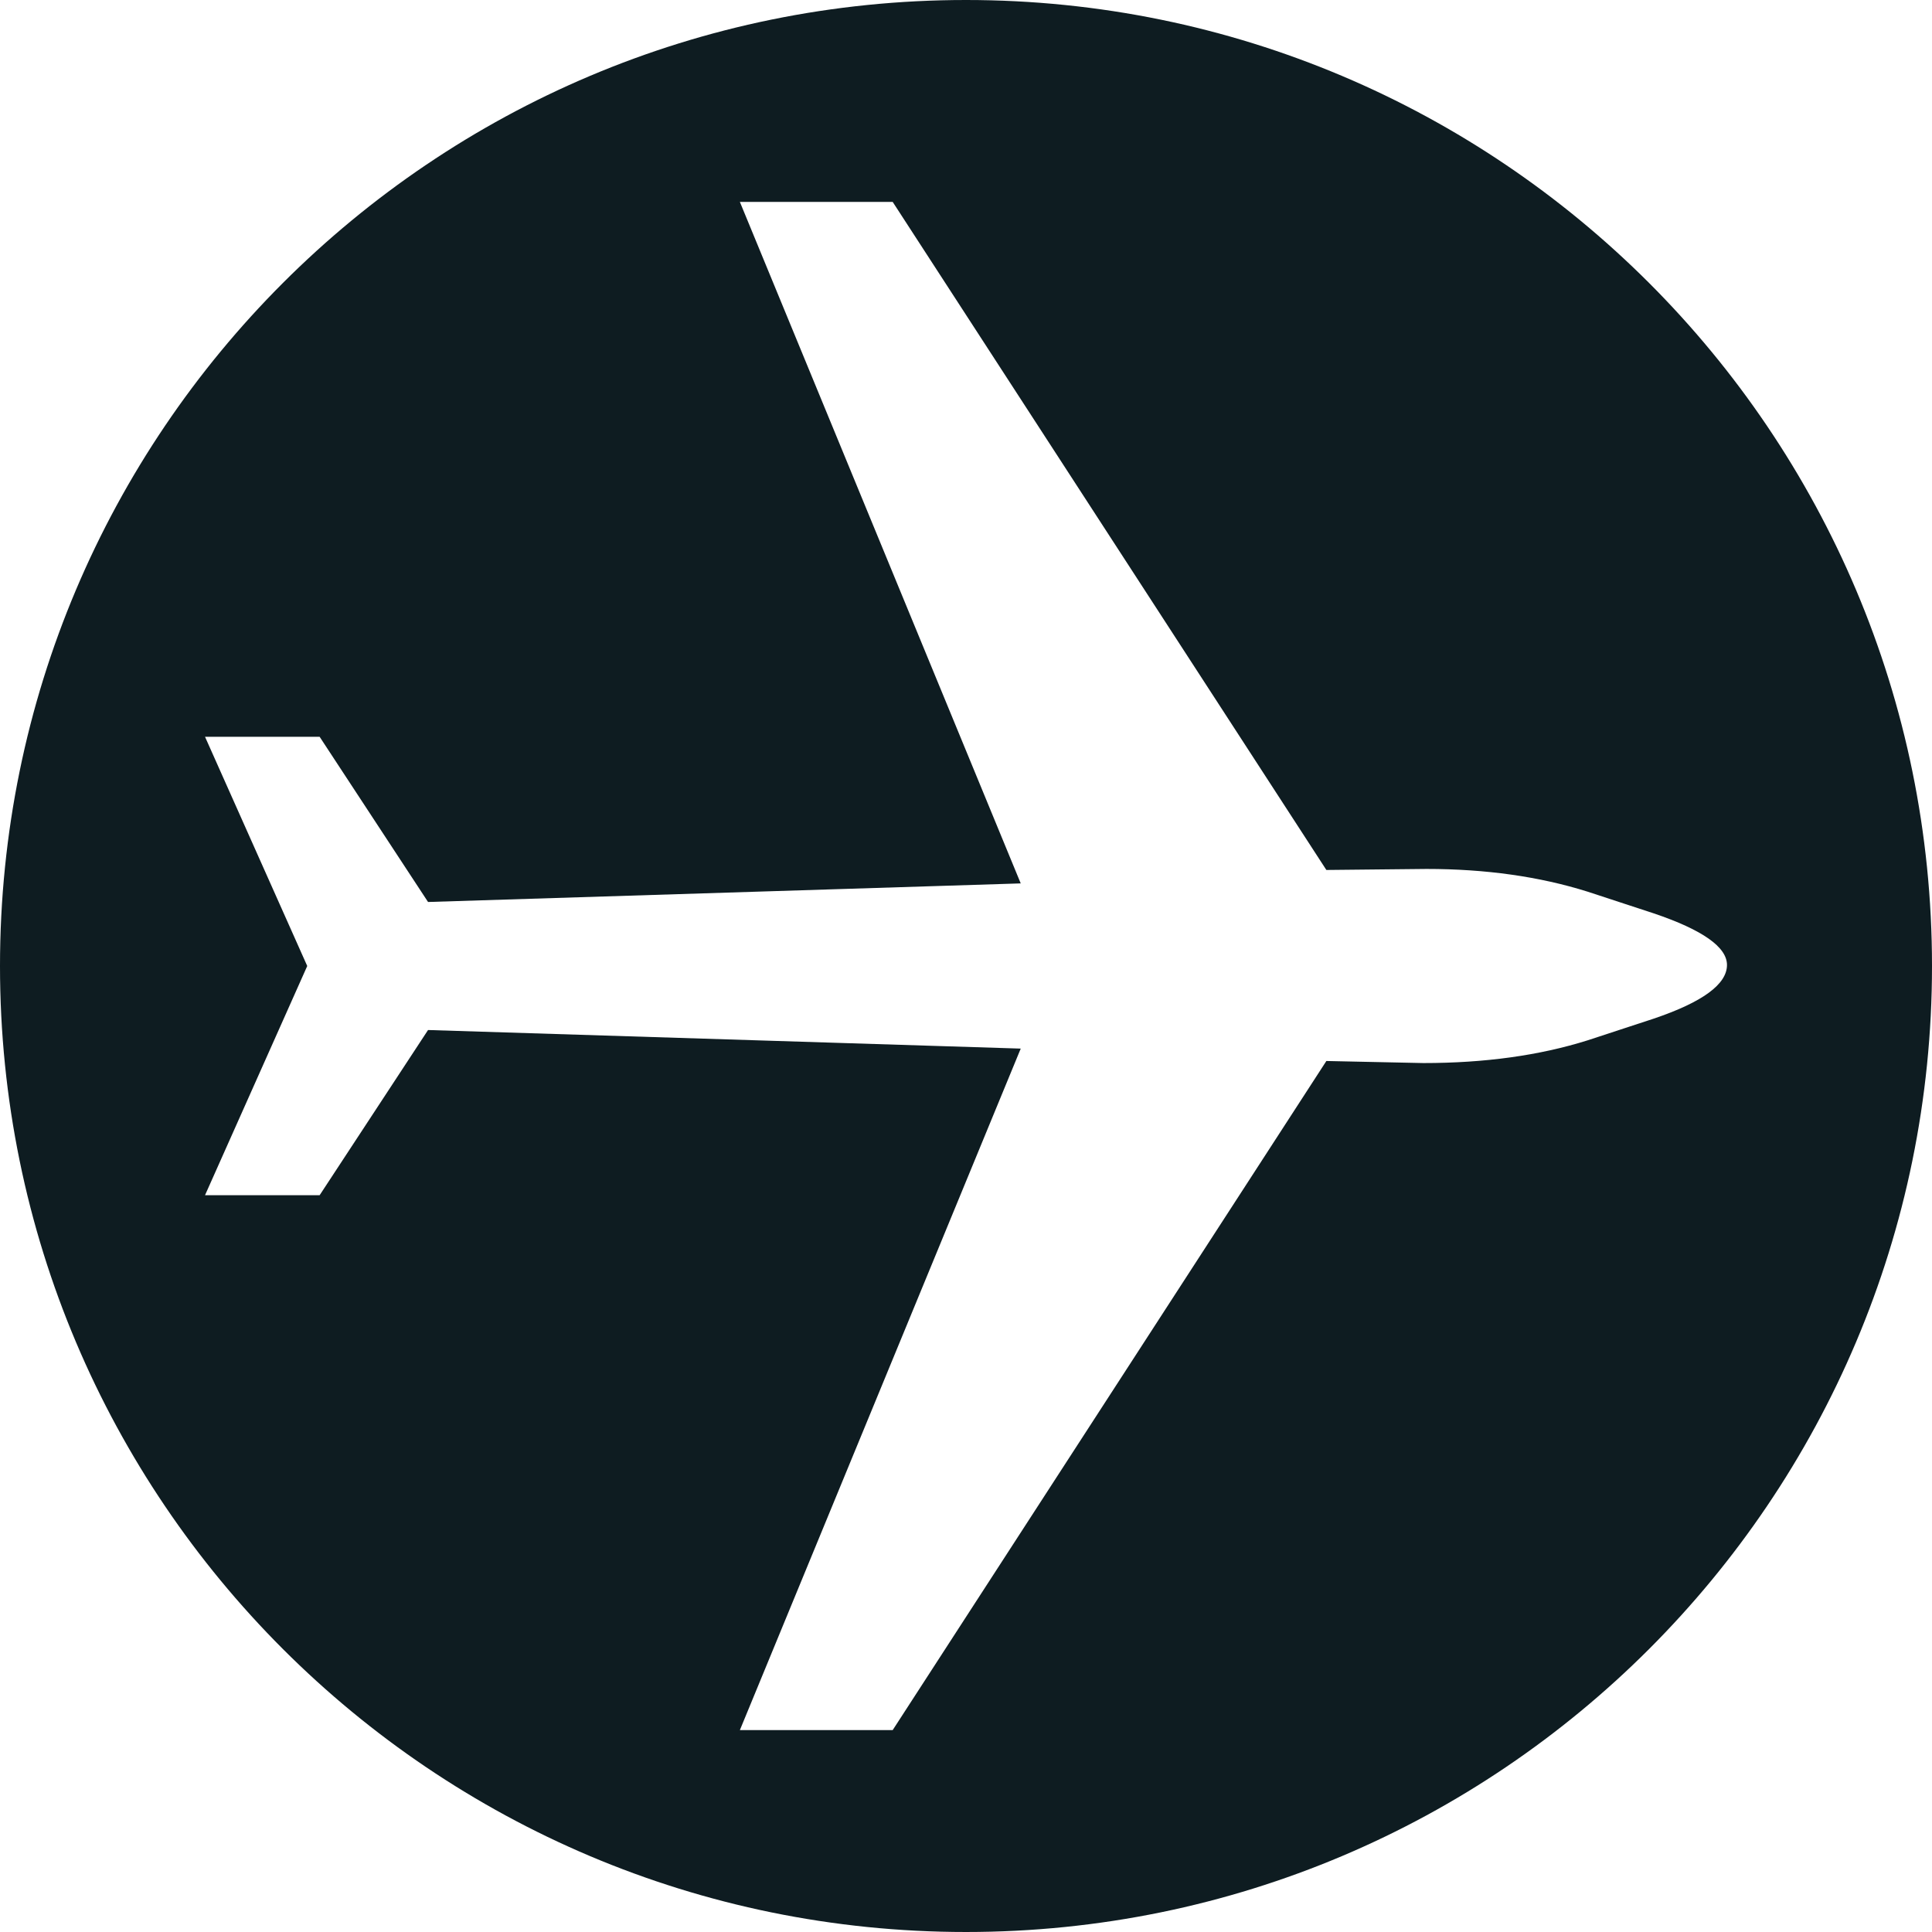 <?xml version="1.0" encoding="utf-8"?>
<!-- Generator: Adobe Illustrator 17.1.0, SVG Export Plug-In . SVG Version: 6.00 Build 0)  -->
<!DOCTYPE svg PUBLIC "-//W3C//DTD SVG 1.1//EN" "http://www.w3.org/Graphics/SVG/1.1/DTD/svg11.dtd">
<svg version="1.1" id="Layer_1" xmlns="http://www.w3.org/2000/svg" xmlns:xlink="http://www.w3.org/1999/xlink" x="0px" y="0px"
	 viewBox="419.883 0 1080.234 1080.233" enable-background="new 419.883 0 1080.234 1080.233" xml:space="preserve">
<path fill="#0E1C21" d="M960,0C661.701,0,419.883,241.818,419.883,540.117S661.701,1080.233,960,1080.233
	s540.117-241.818,540.117-540.117S1258.299,0,960,0z M1344.498,569.561l-36.948,12.122c-26.943,8.471-57.541,12.701-91.792,12.701
	l-54.268-1.155L919.015,967.334H833.57L990.602,586.3l-331.387-10.388l-60.619,92.371h-64.082l57.155-128.167L534.514,411.95h64.082
	l60.619,92.371l331.385-10.39L833.568,112.899h85.444l242.474,373.526l56-0.576c33.096,0,63.117,4.24,90.063,12.701l36.948,12.122
	c27.324,9.238,40.99,18.861,40.99,28.866C1385.488,550.319,1371.82,560.324,1344.498,569.561z"/>
</svg>
